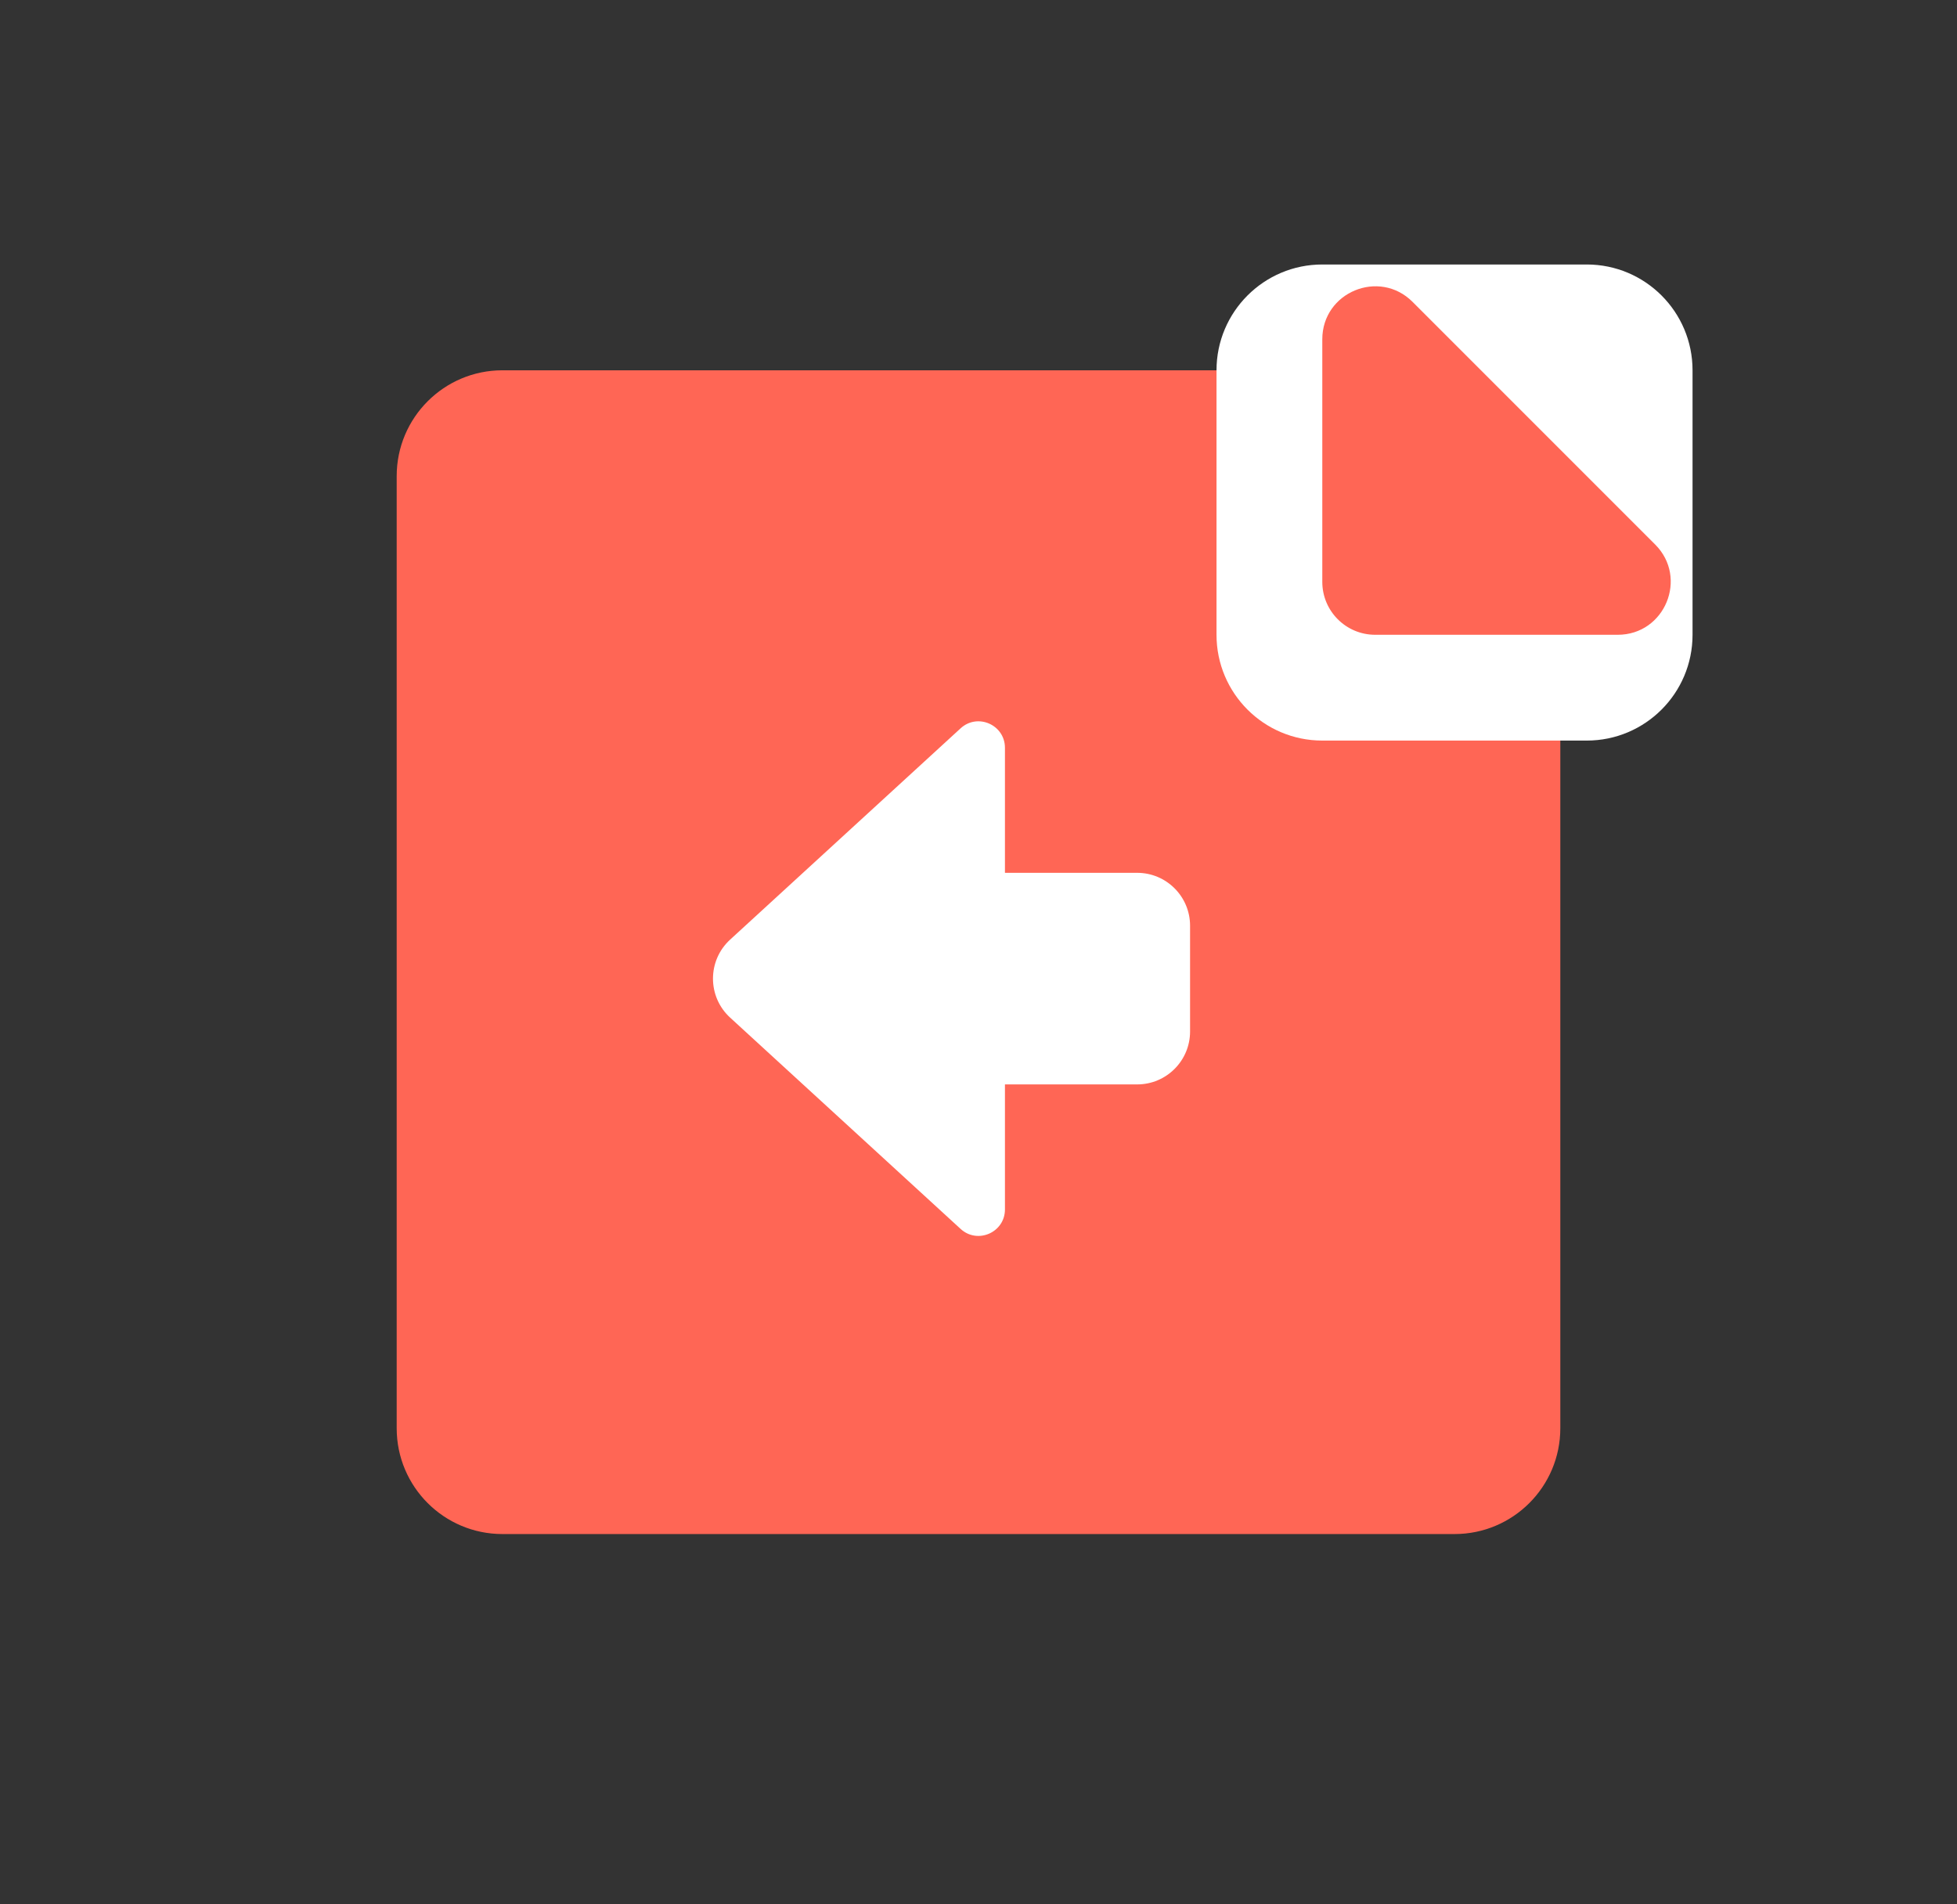 <svg width="37" height="36" viewBox="0 0 37 36" fill="none" xmlns="http://www.w3.org/2000/svg">
<rect x="0" y="0" width="37" height="36" fill="#333333" stroke="none"/>
<path d="M7.5 9C7.5 7.896 8.395 7 9.5 7L27.5 7C28.605 7 29.5 7.896 29.5 9V27C29.5 28.105 28.605 29 27.5 29H9.5C8.395 29 7.5 28.105 7.5 27V9Z" fill="#FF6655"/>
<path d="M23 7C23 5.896 23.895 5 25 5H30C31.105 5 32 5.896 32 7V12C32 13.105 31.105 14 30 14H25C23.895 14 23 13.105 23 12V7Z" fill="white"/>
<path d="M25 6.414C25 5.523 26.077 5.077 26.707 5.707L31.293 10.293C31.923 10.923 31.477 12 30.586 12H26C25.448 12 25 11.552 25 11V6.414Z" fill="#FF6655"/>
<path fill-rule="evenodd" clip-rule="evenodd" d="M19 14.137C19 13.702 18.483 13.474 18.162 13.768L13.804 17.763C13.372 18.159 13.372 18.841 13.804 19.237L18.162 23.232C18.483 23.526 19 23.298 19 22.863V20.5H21.5C22.052 20.5 22.5 20.052 22.5 19.5V17.5C22.5 16.948 22.052 16.5 21.5 16.5H19V14.137Z" fill="white"/>
</svg>
